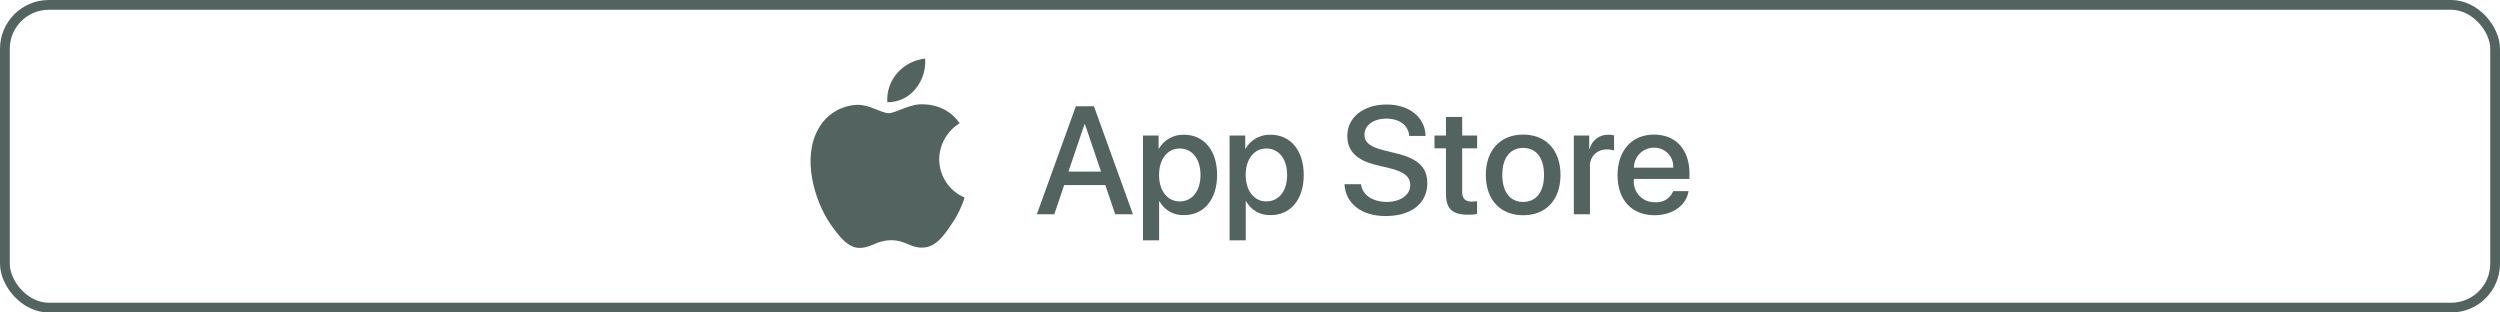 <svg width="256" height="32" viewBox="0 0 256 32" fill="none" xmlns="http://www.w3.org/2000/svg">
<path d="M96.174 16.31C96.184 15.567 96.381 14.838 96.748 14.192C97.115 13.546 97.639 13.003 98.272 12.614C97.87 12.039 97.339 11.566 96.723 11.233C96.106 10.899 95.42 10.714 94.719 10.693C93.224 10.536 91.774 11.587 91.013 11.587C90.236 11.587 89.063 10.708 87.8 10.734C86.983 10.76 86.187 10.998 85.489 11.424C84.791 11.849 84.215 12.448 83.818 13.163C82.096 16.144 83.38 20.525 85.029 22.935C85.855 24.115 86.819 25.433 88.081 25.386C89.316 25.335 89.777 24.599 91.268 24.599C92.745 24.599 93.177 25.386 94.465 25.356C95.79 25.335 96.625 24.171 97.421 22.98C98.014 22.139 98.471 21.21 98.773 20.227C98.003 19.901 97.346 19.356 96.884 18.66C96.422 17.963 96.175 17.146 96.174 16.31Z" fill="#536460"/>
<path d="M93.742 9.108C94.465 8.24 94.82 7.126 94.734 6C93.63 6.116 92.611 6.643 91.879 7.478C91.52 7.885 91.246 8.359 91.072 8.873C90.897 9.386 90.825 9.929 90.86 10.47C91.412 10.476 91.959 10.356 92.458 10.12C92.957 9.884 93.396 9.538 93.742 9.108Z" fill="#536460"/>
<path d="M113.185 18.952H108.971L107.959 21.941H106.174L110.165 10.885H112.02L116.012 21.941H114.196L113.185 18.952ZM109.407 17.573H112.748L111.101 12.724H111.055L109.407 17.573Z" fill="#536460"/>
<path d="M124.632 17.911C124.632 20.416 123.291 22.025 121.268 22.025C120.756 22.052 120.246 21.934 119.797 21.684C119.349 21.435 118.98 21.064 118.732 20.615H118.694V24.607H117.039V13.88H118.641V15.221H118.671C118.93 14.774 119.306 14.405 119.757 14.154C120.209 13.903 120.721 13.779 121.238 13.796C123.283 13.796 124.632 15.413 124.632 17.911ZM122.931 17.911C122.931 16.279 122.088 15.206 120.801 15.206C119.537 15.206 118.687 16.302 118.687 17.911C118.687 19.535 119.537 20.623 120.801 20.623C122.088 20.623 122.931 19.558 122.931 17.911Z" fill="#536460"/>
<path d="M133.503 17.911C133.503 20.416 132.162 22.025 130.139 22.025C129.627 22.052 129.117 21.934 128.668 21.684C128.22 21.435 127.851 21.064 127.603 20.615H127.565V24.607H125.91V13.88H127.512V15.221H127.542C127.801 14.774 128.177 14.405 128.629 14.154C129.08 13.903 129.592 13.779 130.109 13.796C132.154 13.796 133.503 15.413 133.503 17.911ZM131.802 17.911C131.802 16.279 130.959 15.206 129.672 15.206C128.408 15.206 127.558 16.302 127.558 17.911C127.558 19.535 128.408 20.623 129.672 20.623C130.959 20.623 131.802 19.558 131.802 17.911H131.802Z" fill="#536460"/>
<path d="M139.368 18.86C139.49 19.957 140.555 20.677 142.011 20.677C143.405 20.677 144.409 19.957 144.409 18.968C144.409 18.11 143.803 17.596 142.371 17.244L140.938 16.899C138.908 16.409 137.965 15.459 137.965 13.918C137.965 12.011 139.627 10.701 141.988 10.701C144.324 10.701 145.926 12.011 145.98 13.918H144.309C144.209 12.815 143.297 12.149 141.965 12.149C140.632 12.149 139.72 12.823 139.72 13.804C139.72 14.585 140.302 15.045 141.727 15.397L142.945 15.697C145.214 16.233 146.156 17.144 146.156 18.761C146.156 20.83 144.508 22.125 141.888 22.125C139.436 22.125 137.781 20.86 137.674 18.86L139.368 18.86Z" fill="#536460"/>
<path d="M149.727 11.973V13.88H151.26V15.191H149.727V19.634C149.727 20.325 150.034 20.646 150.708 20.646C150.89 20.643 151.071 20.63 151.252 20.608V21.91C150.949 21.967 150.641 21.993 150.333 21.987C148.701 21.987 148.065 21.374 148.065 19.811V15.191H146.893V13.88H148.065V11.973H149.727Z" fill="#536460"/>
<path d="M152.148 17.911C152.148 15.375 153.642 13.781 155.971 13.781C158.308 13.781 159.795 15.375 159.795 17.911C159.795 20.454 158.316 22.041 155.971 22.041C153.627 22.041 152.148 20.454 152.148 17.911ZM158.109 17.911C158.109 16.171 157.312 15.144 155.971 15.144C154.631 15.144 153.834 16.179 153.834 17.911C153.834 19.657 154.631 20.677 155.971 20.677C157.312 20.677 158.109 19.657 158.109 17.911H158.109Z" fill="#536460"/>
<path d="M161.158 13.88H162.736V15.252H162.775C162.881 14.824 163.132 14.445 163.485 14.18C163.838 13.915 164.272 13.779 164.713 13.796C164.904 13.795 165.094 13.816 165.28 13.858V15.405C165.04 15.332 164.788 15.298 164.537 15.305C164.296 15.296 164.057 15.338 163.834 15.43C163.612 15.521 163.412 15.66 163.248 15.836C163.084 16.012 162.961 16.222 162.886 16.45C162.81 16.679 162.786 16.921 162.813 17.16V21.941H161.158L161.158 13.88Z" fill="#536460"/>
<path d="M172.908 19.573C172.685 21.037 171.26 22.041 169.437 22.041C167.092 22.041 165.637 20.47 165.637 17.949C165.637 15.421 167.1 13.781 169.367 13.781C171.598 13.781 173 15.313 173 17.757V18.324H167.307V18.424C167.281 18.721 167.318 19.019 167.416 19.3C167.514 19.582 167.671 19.839 167.876 20.055C168.081 20.271 168.33 20.441 168.605 20.553C168.881 20.665 169.178 20.718 169.475 20.707C169.866 20.744 170.259 20.653 170.594 20.449C170.929 20.244 171.19 19.937 171.337 19.573L172.908 19.573ZM167.315 17.168H171.345C171.359 16.901 171.319 16.634 171.226 16.384C171.133 16.133 170.989 15.905 170.803 15.713C170.617 15.521 170.394 15.369 170.147 15.267C169.9 15.165 169.635 15.116 169.367 15.122C169.098 15.12 168.831 15.172 168.582 15.274C168.332 15.376 168.106 15.527 167.915 15.717C167.724 15.907 167.573 16.133 167.47 16.382C167.367 16.631 167.314 16.898 167.315 17.168V17.168Z" fill="#536460"/>
<rect x="0.5" y="0.5" width="255" height="31" rx="4.5" stroke="#536460"/>
</svg>
